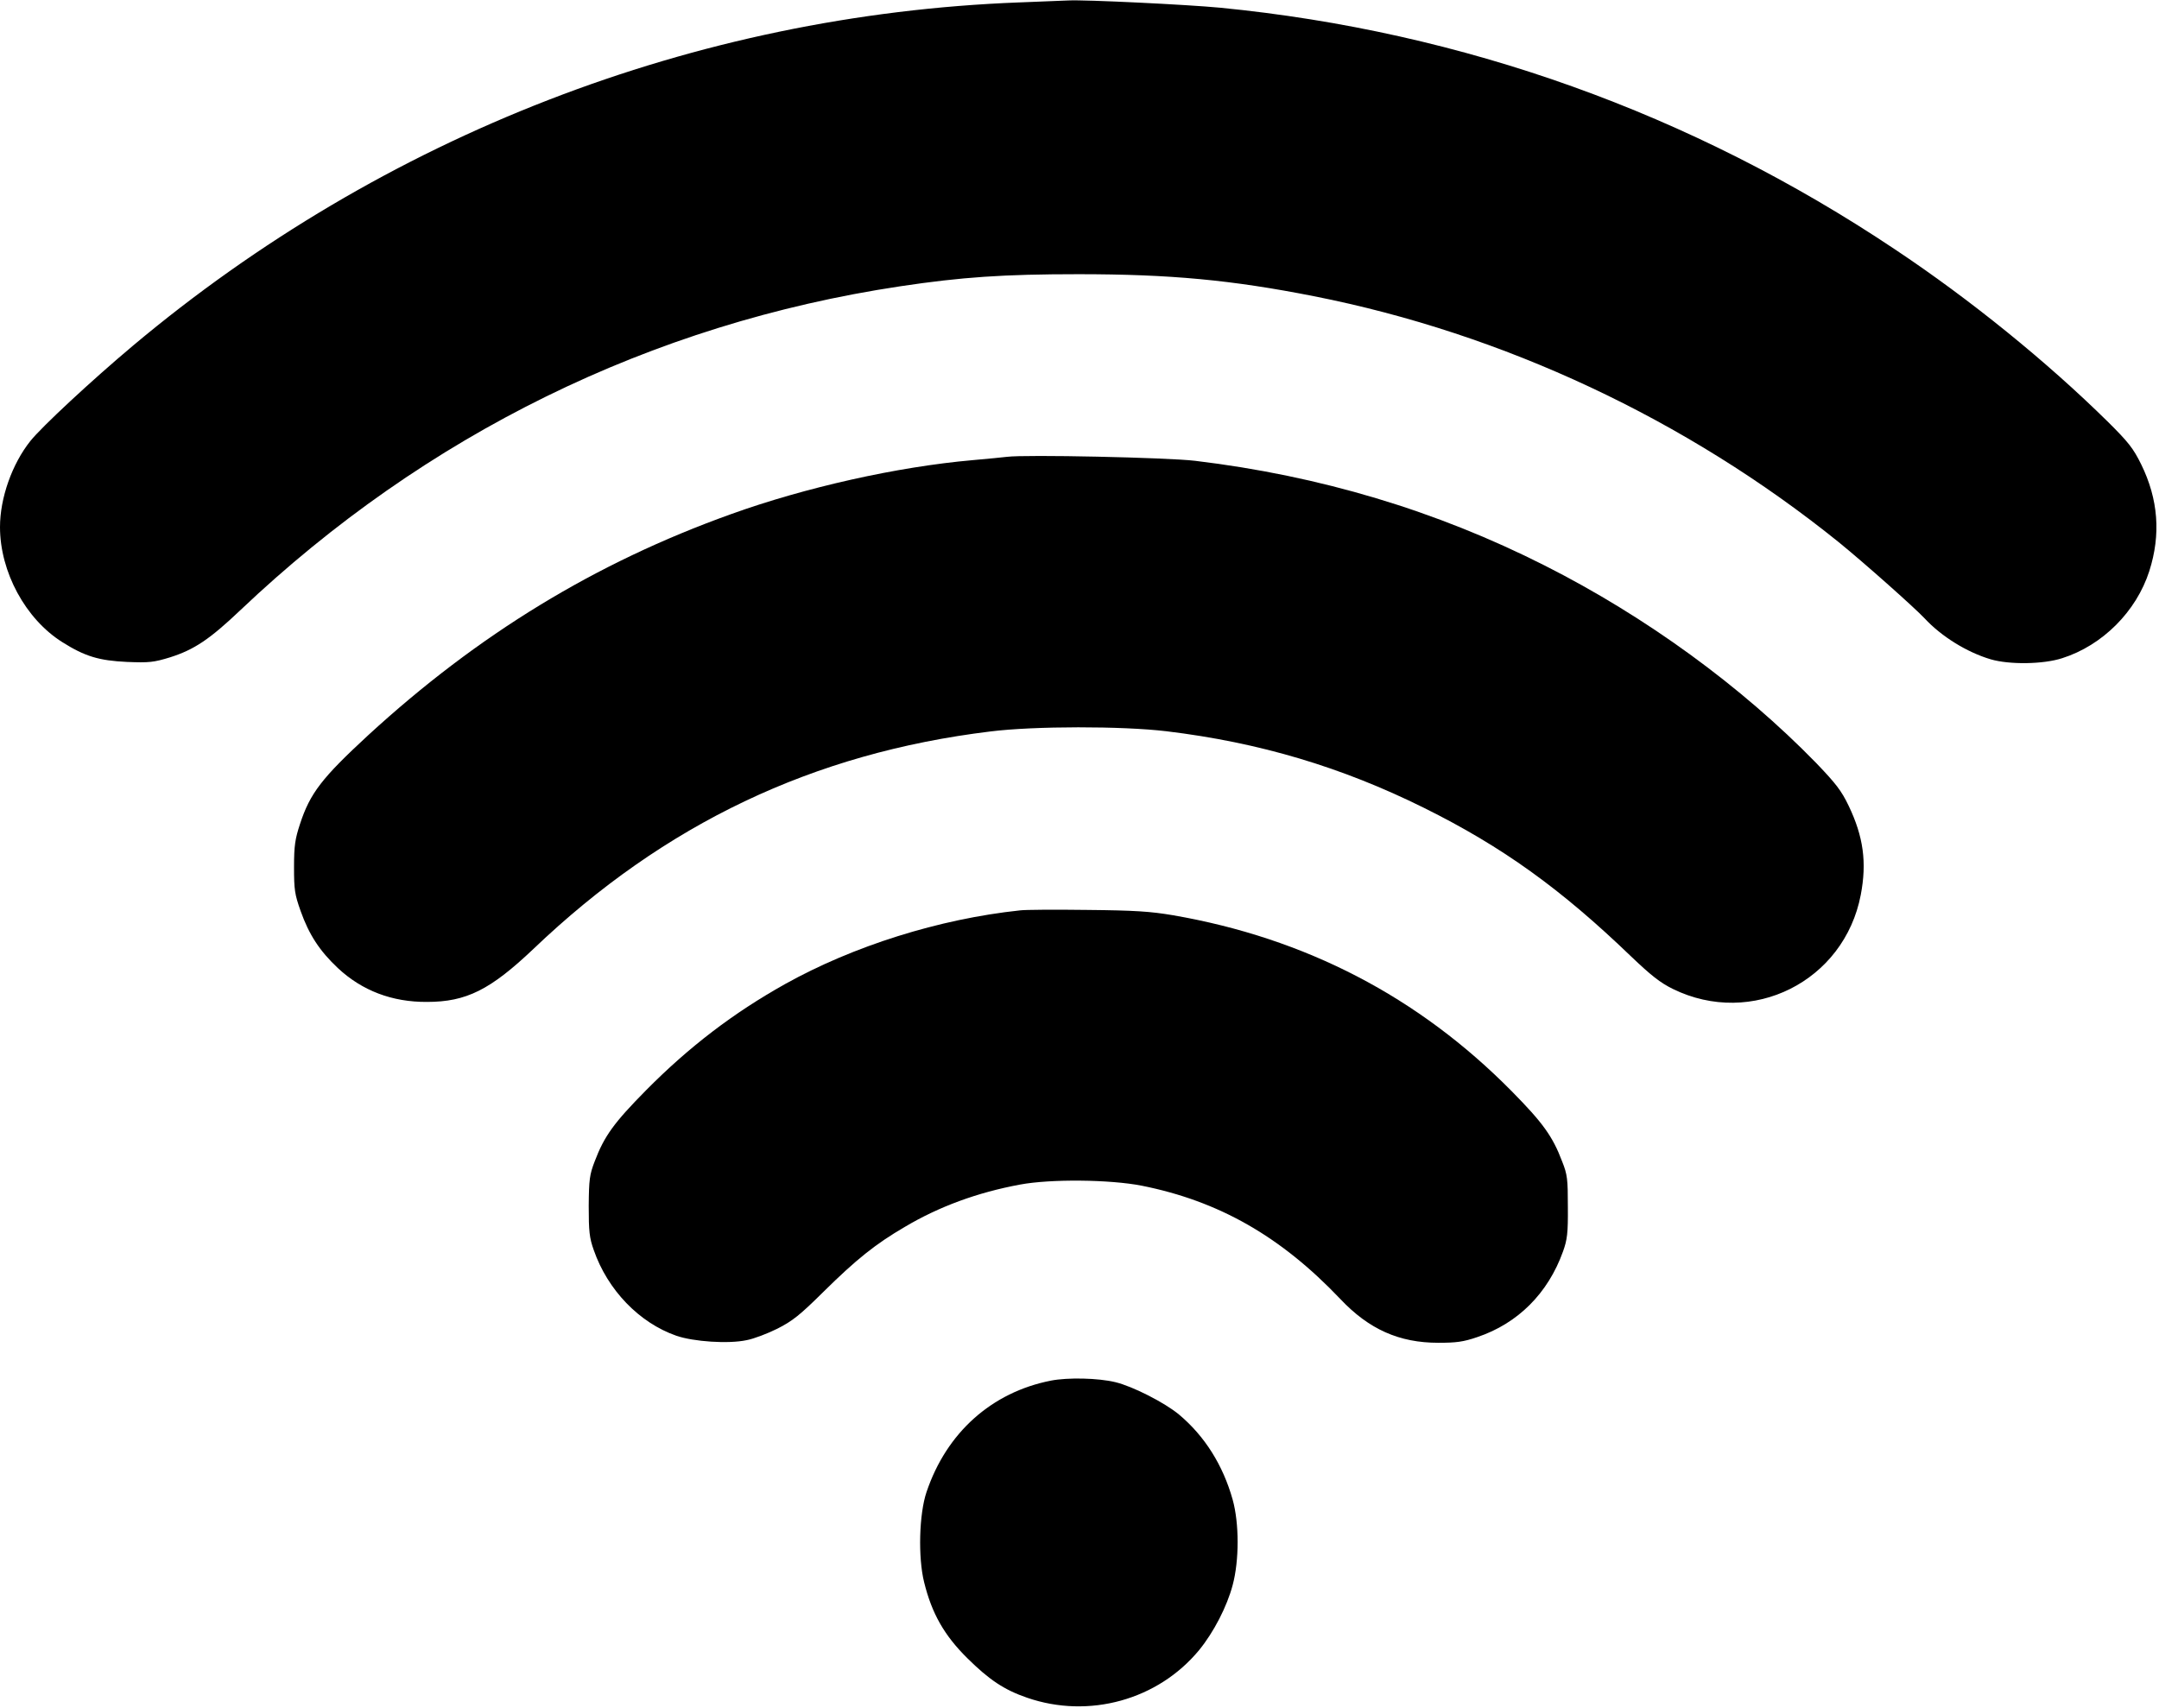 <?xml version="1.0" standalone="no"?>
<!DOCTYPE svg PUBLIC "-//W3C//DTD SVG 20010904//EN"
 "http://www.w3.org/TR/2001/REC-SVG-20010904/DTD/svg10.dtd">
<svg version="1.0" xmlns="http://www.w3.org/2000/svg"
 width="981pt" height="776pt" viewBox="0 0 981 776"
 preserveAspectRatio="xMidYMid meet">
<g transform="translate(0,776) scale(0.1,-0.1)"
fill="#000000" stroke="none">
<path d="M4630 7749 c-1471 -56 -2889 -606 -4026 -1560 -187 -157 -415 -369
-466 -433 -83 -104 -138 -259 -138 -391 0 -204 116 -418 283 -523 103 -65 167
-84 294 -90 101 -4 121 -2 196 21 110 35 180 82 320 215 840 797 1866 1301
2997 1471 280 42 470 55 810 55 416 0 695 -26 1070 -100 861 -170 1693 -560
2385 -1118 111 -90 343 -296 390 -346 76 -82 192 -154 300 -186 85 -25 239
-23 325 5 183 58 337 212 396 396 53 166 41 326 -37 485 -36 73 -58 101 -153
195 -274 270 -622 553 -966 782 -924 618 -1963 990 -3066 1098 -146 14 -615
37 -689 33 -16 -1 -118 -5 -225 -9z"/>
<path d="M4575 5684 c-16 -2 -86 -9 -155 -15 -342 -30 -762 -124 -1100 -246
-616 -221 -1148 -546 -1647 -1004 -210 -194 -264 -263 -310 -404 -22 -67 -27
-98 -27 -195 0 -103 3 -124 30 -200 38 -107 86 -181 169 -259 110 -103 247
-155 405 -154 179 0 288 55 484 241 596 569 1271 890 2076 988 199 25 599 25
800 1 423 -51 797 -163 1170 -348 357 -177 623 -369 941 -675 90 -86 133 -120
190 -148 359 -176 779 34 854 428 28 147 12 264 -55 404 -33 69 -58 101 -147
194 -341 350 -775 666 -1234 898 -492 249 -1021 408 -1589 476 -127 15 -773
29 -855 18z"/>
<path d="M4635 3623 c-368 -39 -758 -162 -1068 -335 -234 -131 -435 -284 -632
-483 -145 -147 -189 -207 -233 -323 -23 -60 -26 -82 -27 -202 0 -116 3 -145
23 -201 63 -181 206 -330 375 -389 78 -27 237 -38 320 -20 32 6 95 30 139 52
69 35 102 61 212 170 146 144 234 215 368 293 155 92 329 156 523 192 140 26
408 23 552 -5 351 -70 632 -230 903 -515 130 -138 268 -199 445 -199 82 0 114
4 178 26 184 62 321 199 389 389 19 53 23 83 22 202 0 126 -2 147 -26 207 -43
114 -88 176 -228 318 -424 430 -938 697 -1541 801 -101 17 -172 22 -389 24
-146 2 -283 1 -305 -2z"/>
<path d="M4775 1486 c-269 -53 -474 -236 -565 -506 -34 -100 -39 -298 -11
-410 35 -142 91 -241 196 -345 99 -98 167 -144 272 -180 281 -97 595 -10 782
217 66 81 126 197 152 295 30 112 30 280 0 388 -44 157 -127 289 -244 387 -65
54 -210 128 -289 147 -78 19 -216 22 -293 7z"/>
</g>
</svg>
